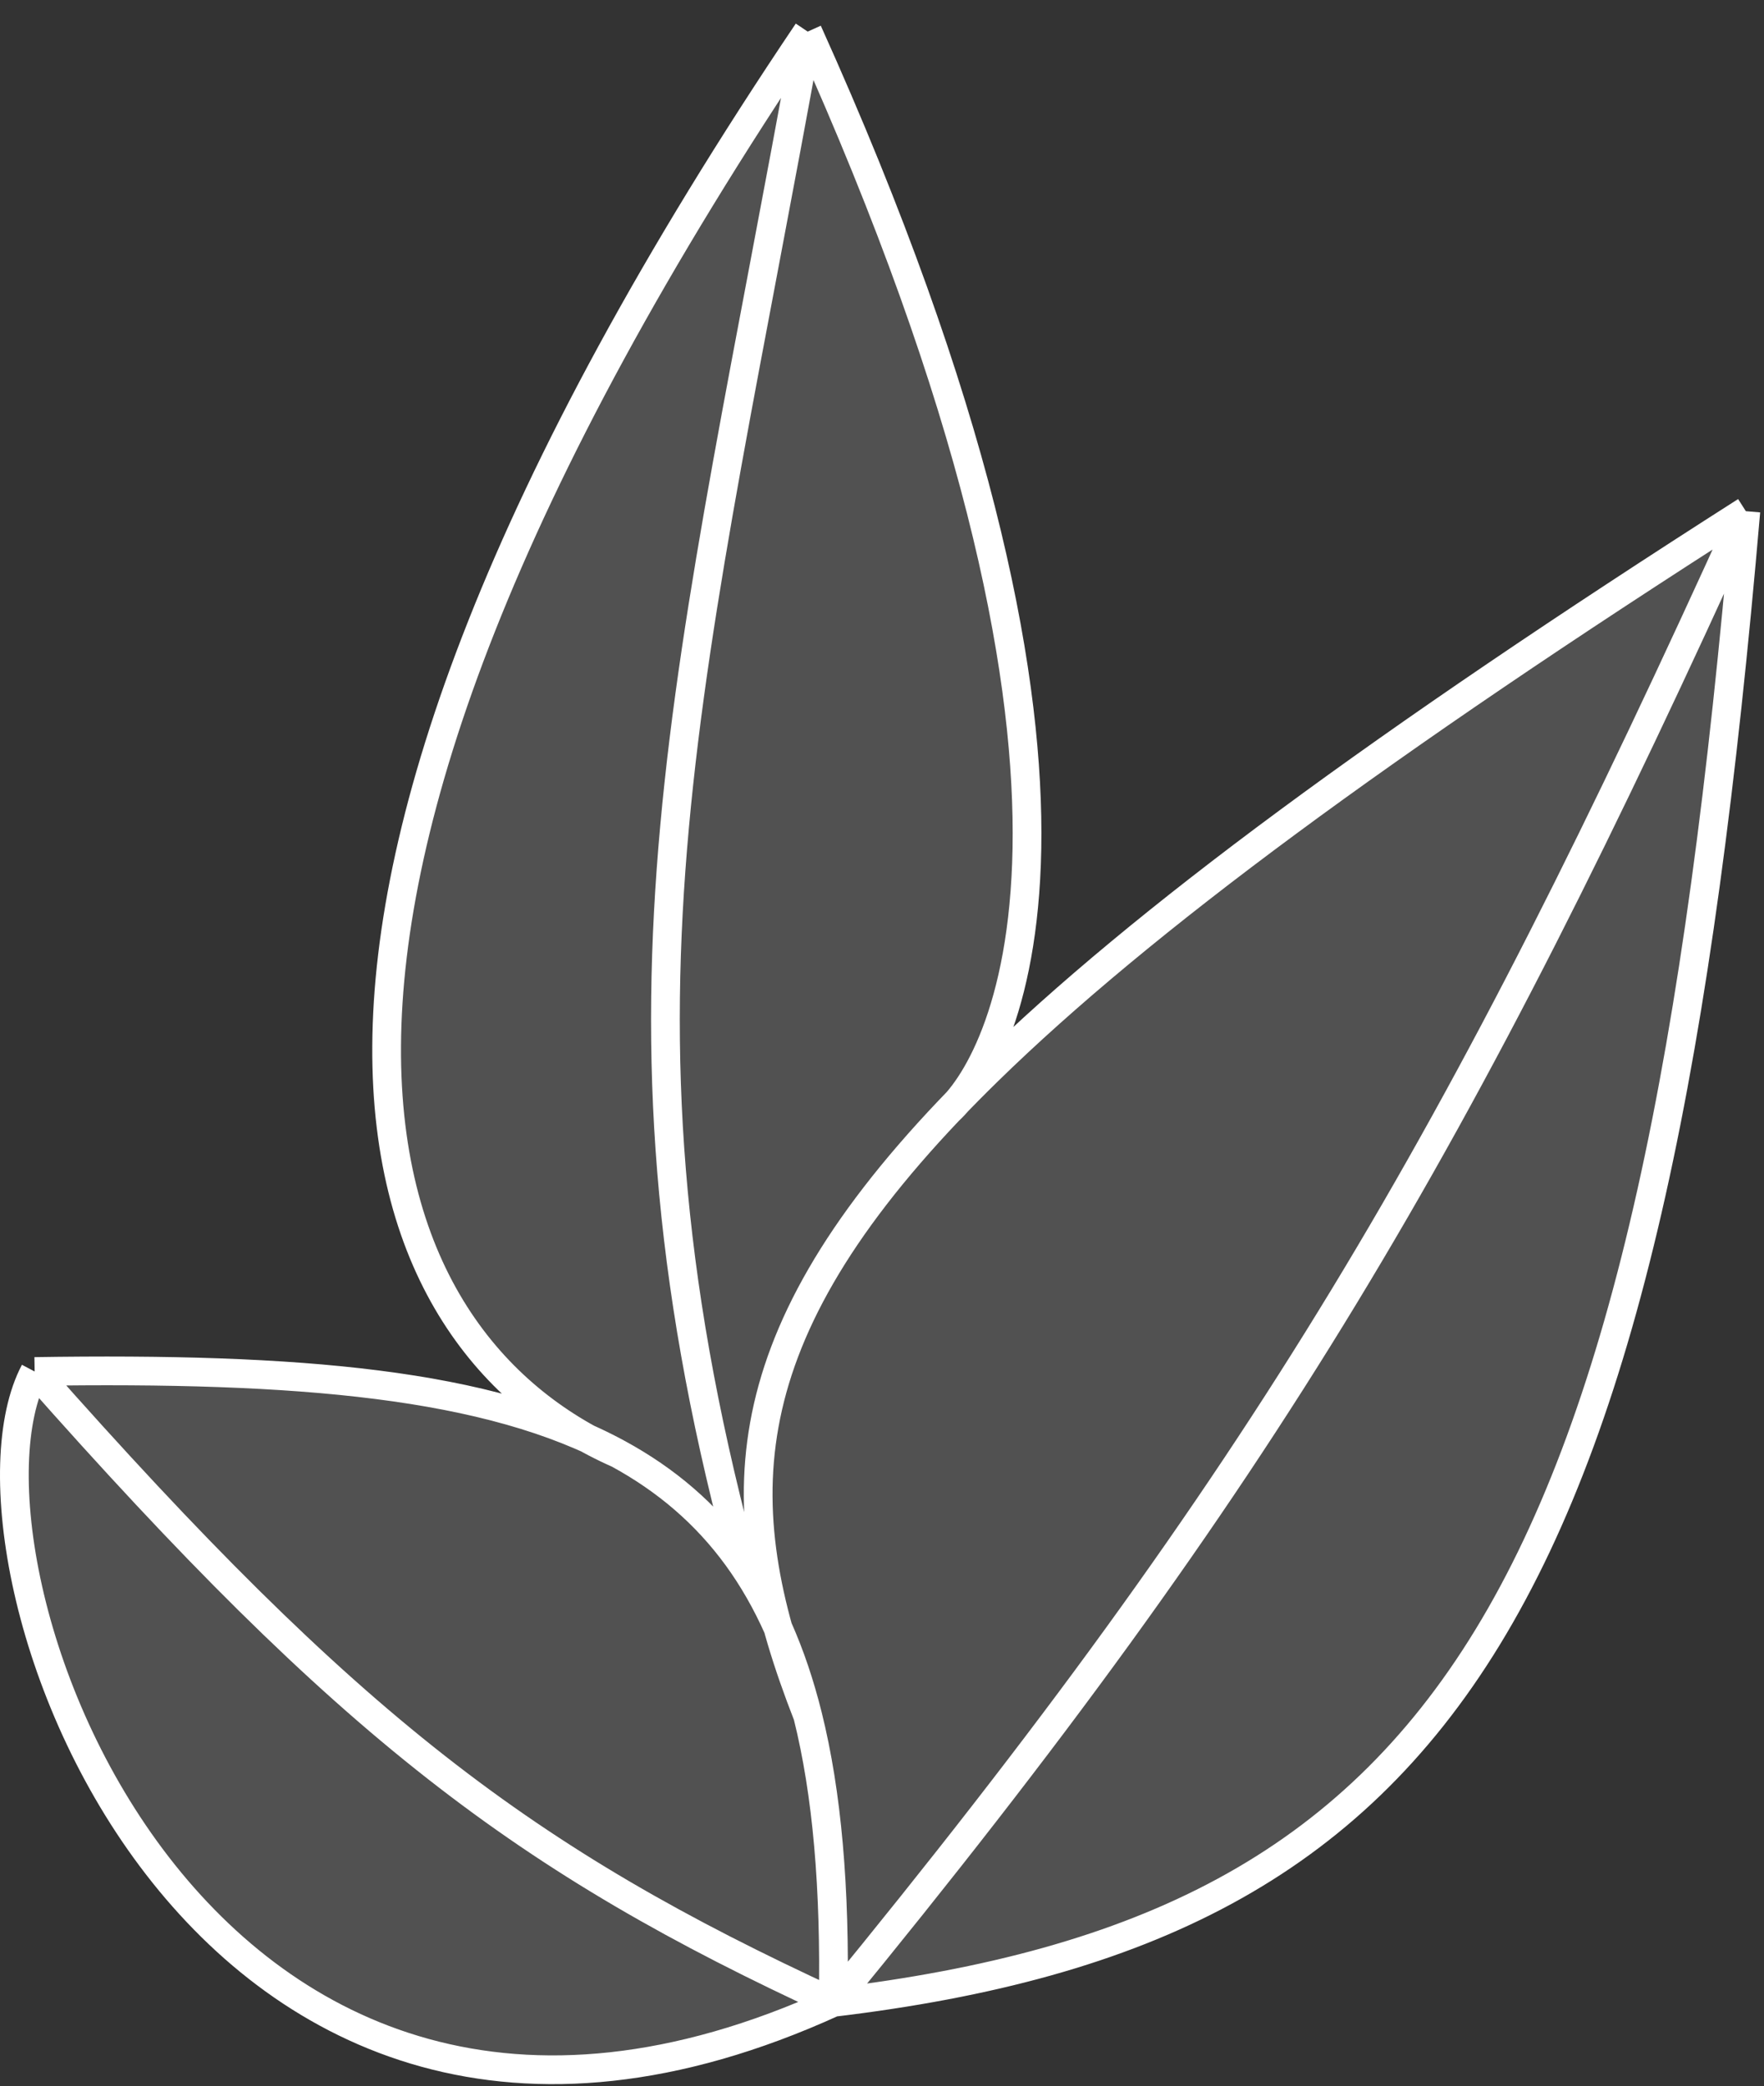 <svg width="614" height="726" viewBox="0 0 614 726" fill="none" xmlns="http://www.w3.org/2000/svg">
<rect x="0" y="0" width="614" height="726" fill="#333333" stroke="none"/>
<path d="M290.012 696.897C67.678 798.283 -22.157 542.007 12.055 477.324C96.904 475.999 160.026 480.695 204.491 500.649C123.004 455.678 74.687 317.623 281.137 11C393.473 260.021 354.662 358.51 333.297 383.35C336.711 379.823 340.27 376.249 343.978 372.628C397.184 320.661 481.091 258.683 607.678 177.905C575.303 556.848 506.232 671.075 290.012 696.897Z" fill="white" fill-opacity="0.15"/>
<path d="M290.012 696.897C67.678 798.283 -22.157 542.007 12.055 477.324M290.012 696.897C182.537 647.362 121.744 601.471 12.055 477.324M290.012 696.897C506.232 671.075 575.303 556.848 607.678 177.905M290.012 696.897C290.73 657.075 287.897 624.184 281.137 597.091M290.012 696.897C440.405 513.448 507.866 398.285 607.678 177.905M12.055 477.324C103.986 475.889 170.412 481.52 215.236 505.97M607.678 177.905C481.091 258.683 397.184 320.661 343.978 372.628C339.149 377.344 334.573 381.978 330.241 386.536M281.137 597.091C270.128 552.967 248.703 524.224 215.236 505.97M281.137 597.091C253.321 525.971 252.307 468.536 330.241 386.536M281.137 11C65.754 330.89 127.662 467.309 215.236 505.97M281.137 11C240.409 236.912 206.241 346.974 257.284 539.533M281.137 11C399.095 272.485 350.399 367.991 330.241 386.536" stroke="white" stroke-width="10"/>
</svg>
